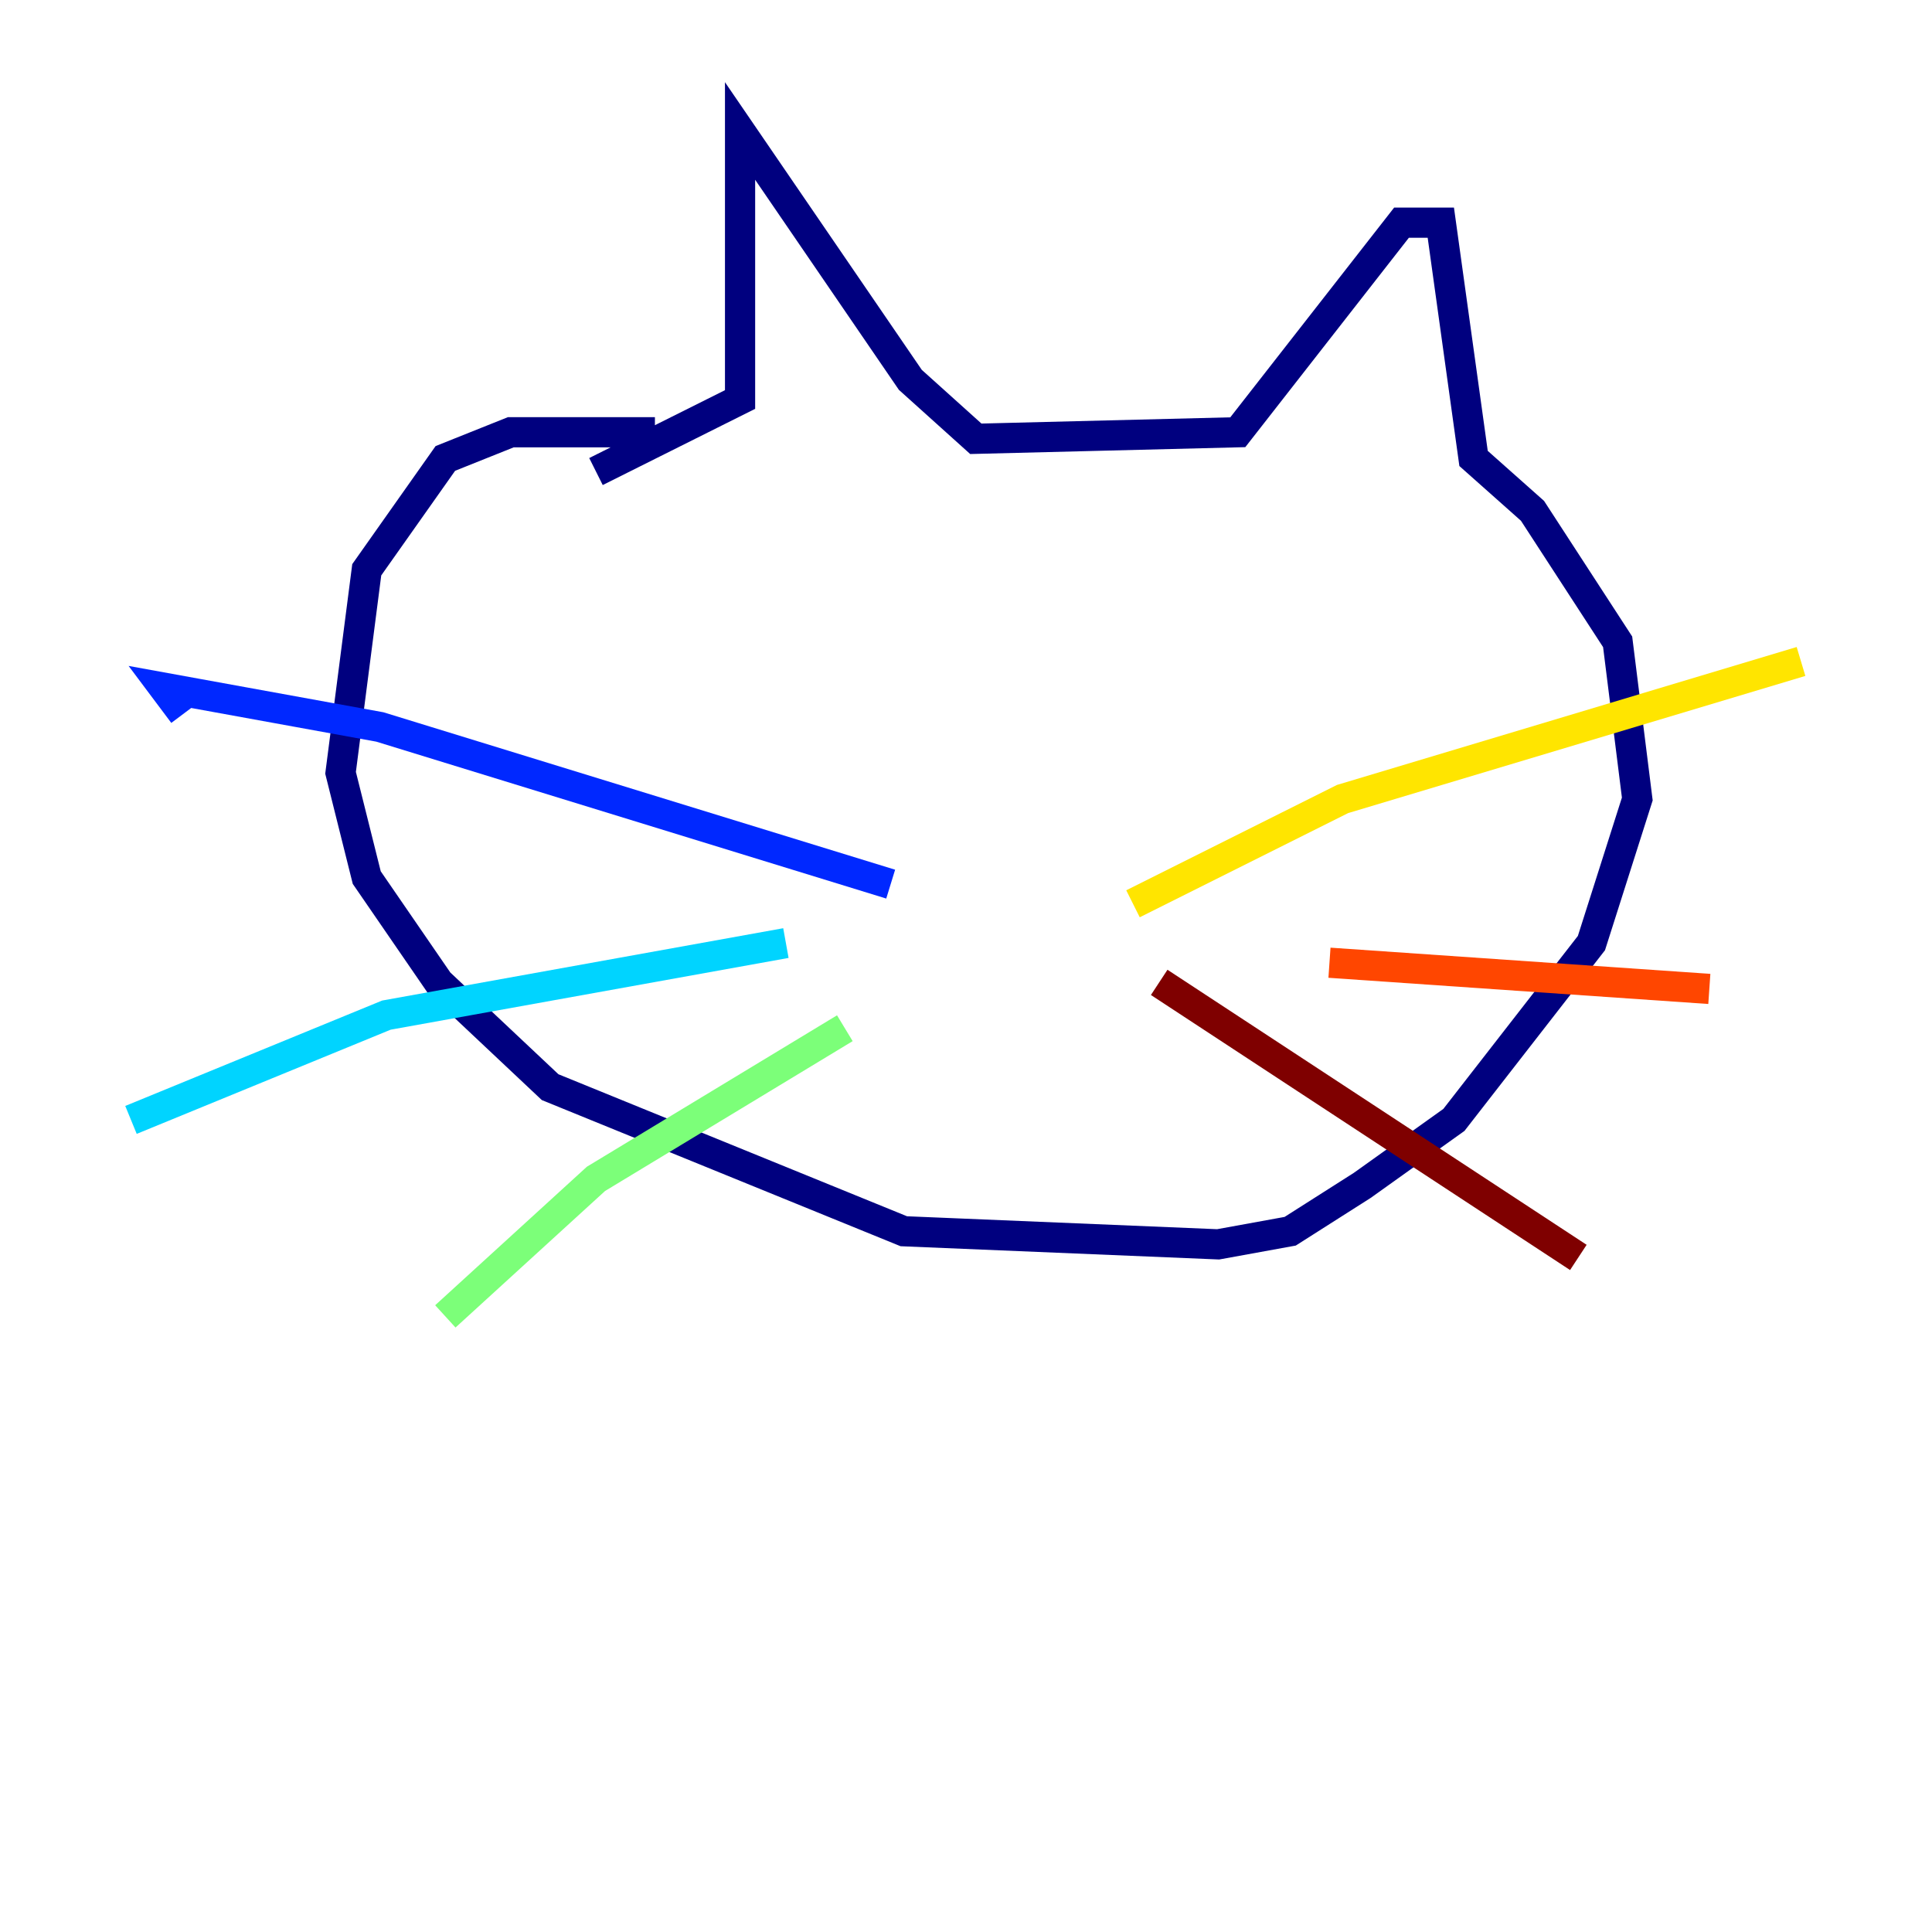 <?xml version="1.0" encoding="utf-8" ?>
<svg baseProfile="tiny" height="128" version="1.2" viewBox="0,0,128,128" width="128" xmlns="http://www.w3.org/2000/svg" xmlns:ev="http://www.w3.org/2001/xml-events" xmlns:xlink="http://www.w3.org/1999/xlink"><defs /><polyline fill="none" points="43.39,28.637 33.844,28.637 29.505,30.373 24.298,37.749 22.563,51.2 24.298,58.142 29.071,65.085 36.447,72.027 59.878,81.573 80.705,82.441 85.478,81.573 90.251,78.536 96.325,74.197 105.437,62.481 108.475,52.936 107.173,42.522 101.532,33.844 97.627,30.373 95.458,14.752 92.854,14.752 82.007,28.637 64.651,29.071 60.312,25.166 49.031,8.678 49.031,26.468 39.485,31.241" stroke="#00007f" stroke-width="2" /><polyline fill="none" points="59.01,58.576 25.166,48.163 10.848,45.559 12.149,47.295" stroke="#0028ff" stroke-width="2" /><polyline fill="none" points="52.068,62.481 25.6,67.254 8.678,74.197" stroke="#00d4ff" stroke-width="2" /><polyline fill="none" points="55.973,68.122 39.485,78.102 29.505,87.214" stroke="#7cff79" stroke-width="2" /><polyline fill="none" points="75.064,59.878 88.949,52.936 119.322,43.824" stroke="#ffe500" stroke-width="2" /><polyline fill="none" points="88.081,63.783 113.248,65.519" stroke="#ff4600" stroke-width="2" /><polyline fill="none" points="76.8,65.085 104.57,83.308" stroke="#7f0000" stroke-width="2" /></svg>